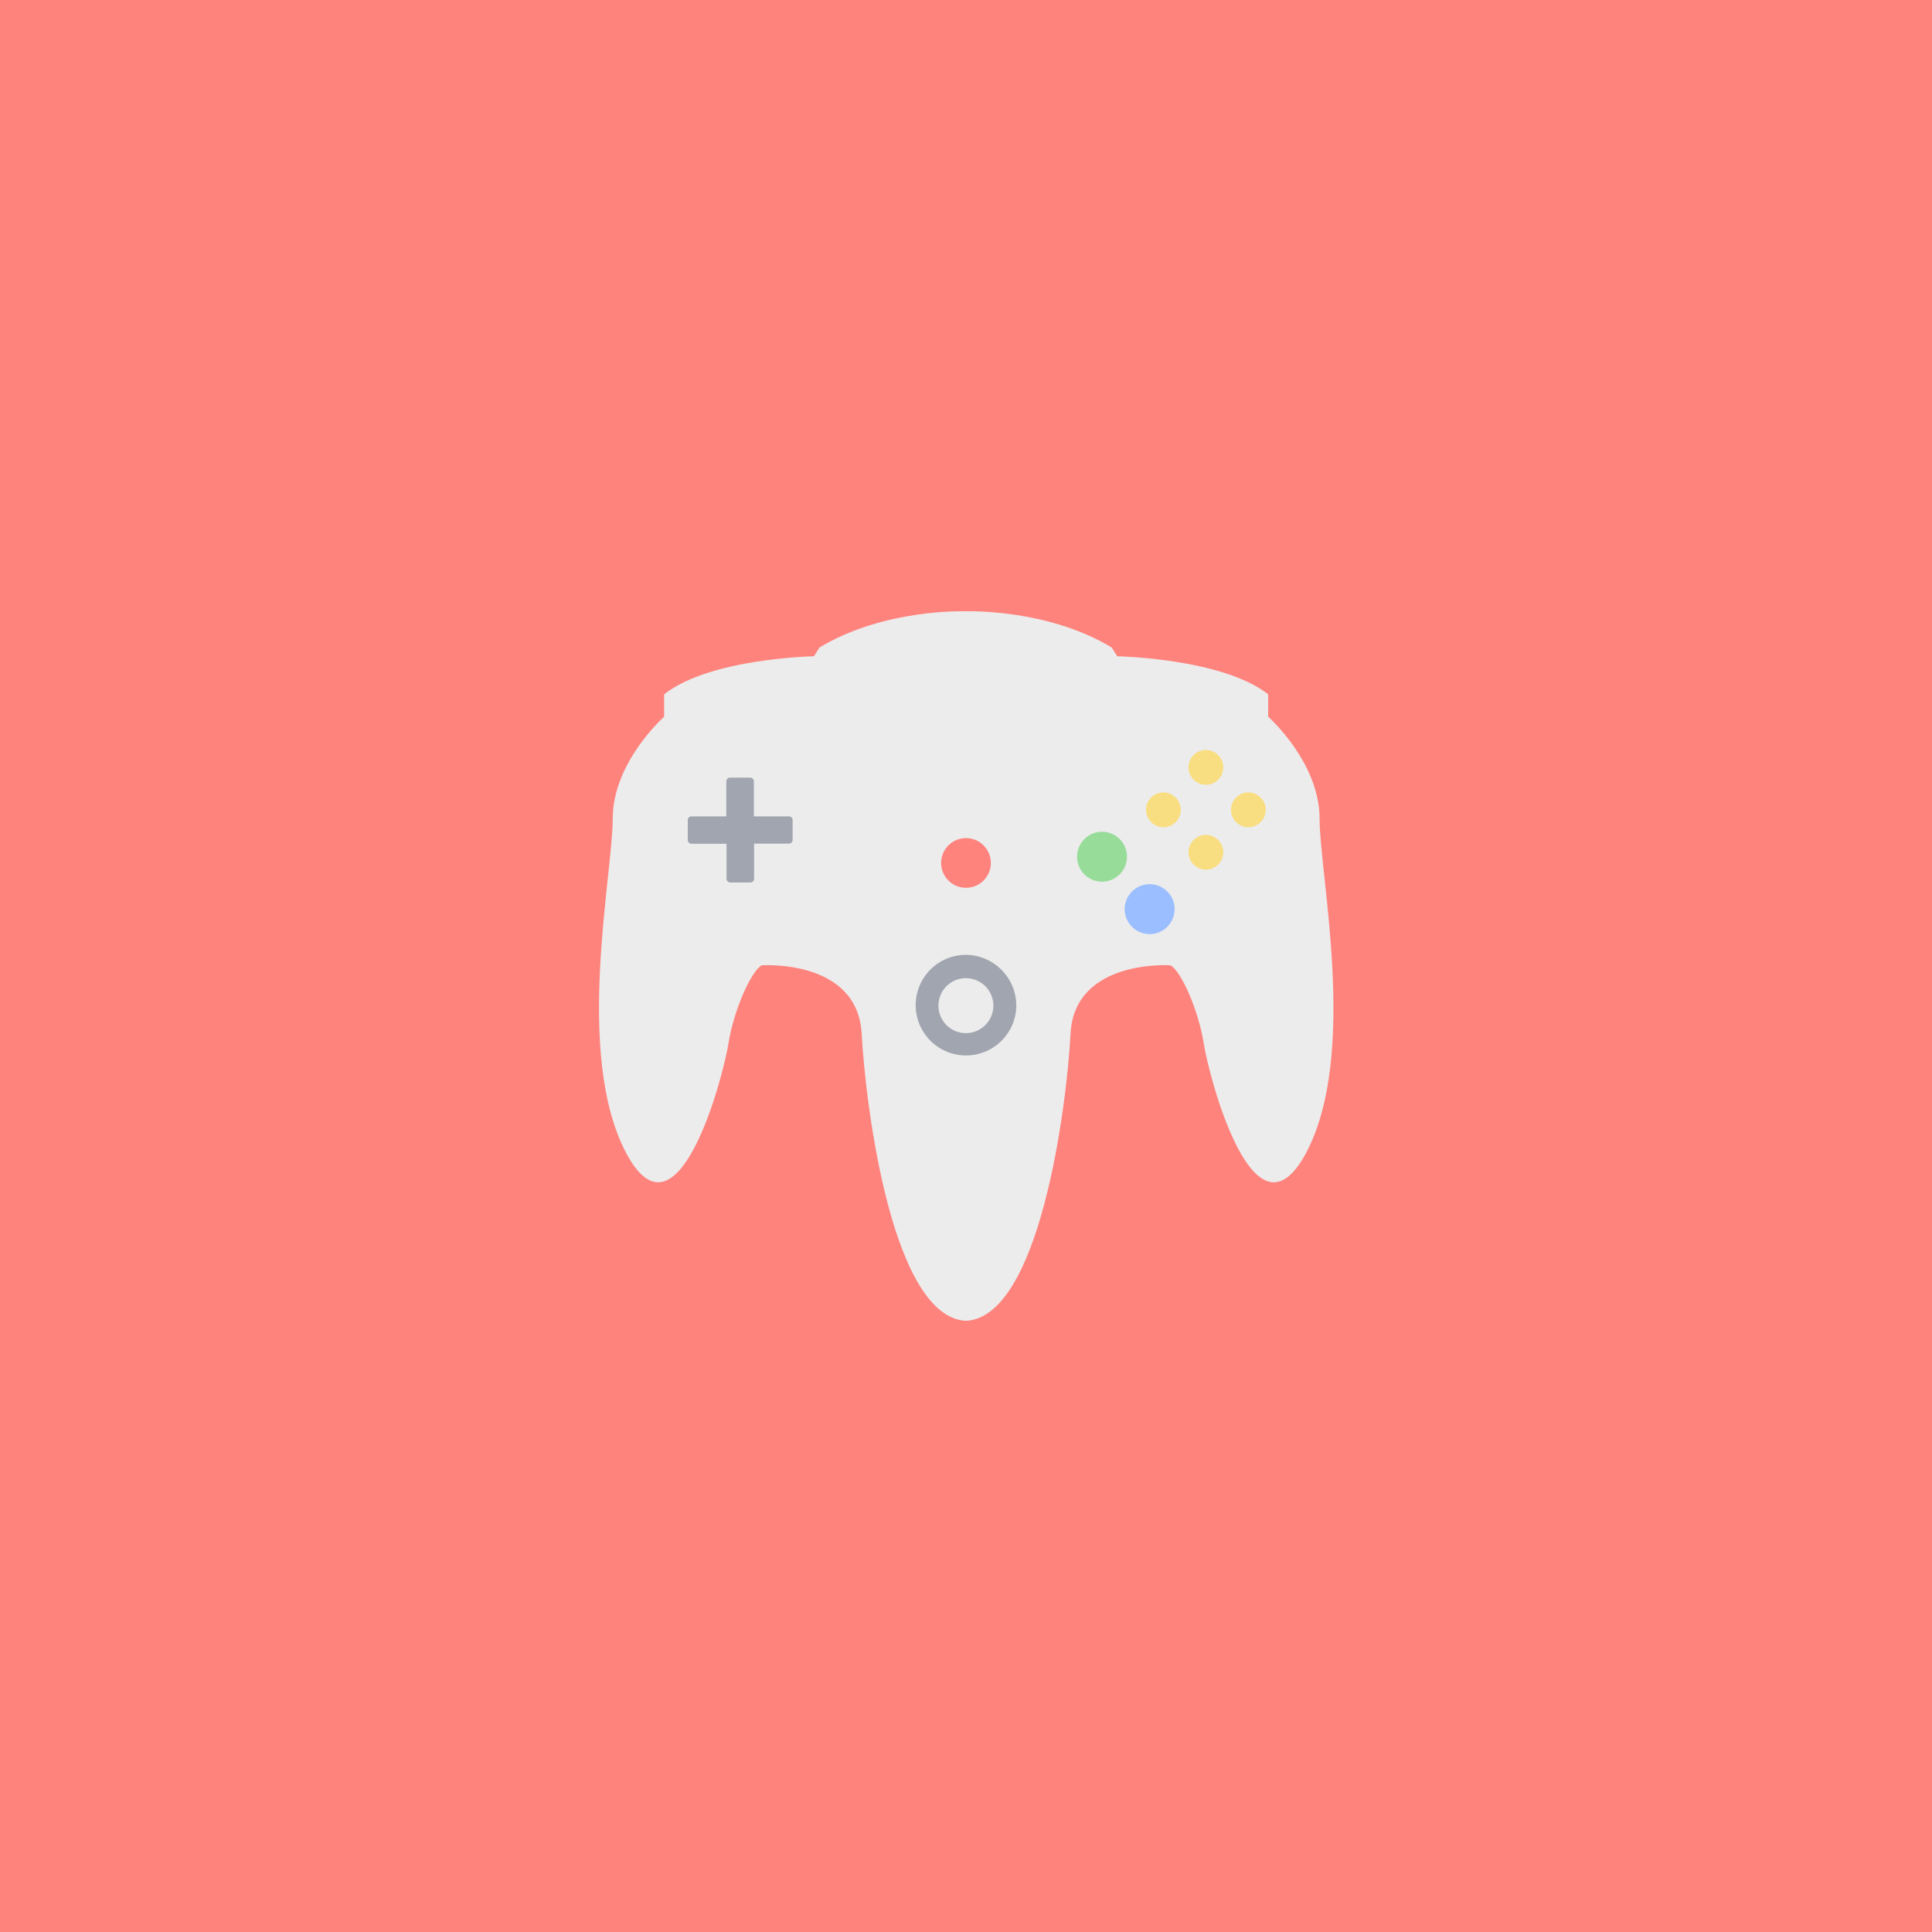 <svg xmlns="http://www.w3.org/2000/svg" viewBox="0 0 192 192">
  <rect width="100%" height="100%" fill="#ff837d" />
  <path fill="#ececec"
    d="M131.14 81.37c0-5.63-5.11-10.14-5.11-10.14V69c-4.59-3.59-15-3.78-15-3.78l-.55-.87c-6.4-3.87-14.37-3.6-14.52-3.6s-8.12-.27-14.52 3.6l-.55.87S70.56 65.4 66 69v2.23s-5.11 4.51-5.11 10.14-3.81 23.42 1.32 33.18 9.68-7.61 10.18-10.84 2.24-7.2 3.31-7.78c0 0 9.52-.66 9.93 6.79S88.7 130.91 96 131.26c7.29-.35 10-21.1 10.39-28.54s9.93-6.79 9.93-6.79c1.08.58 2.81 4.55 3.31 7.78s5 20.6 10.18 10.84 1.33-27.55 1.33-33.18Z" />
  <path fill="#ff837d" d="M98.47 85.75A2.47 2.47 0 1 0 96 88.23a2.47 2.47 0 0 0 2.47-2.48Z" />
  <path fill="#98dc9a" d="M109.54 82.66a2.48 2.48 0 1 0 2.46 2.47 2.48 2.48 0 0 0-2.46-2.47Z" />
  <path fill="#9abeff" d="M114.25 87.87a2.48 2.48 0 1 0 2.48 2.47 2.48 2.48 0 0 0-2.48-2.47Z" />
  <circle cx="119.84" cy="84.7" r="1.73" fill="#f9de81" />
  <circle cx="124.06" cy="80.48" r="1.73" fill="#f9de81" />
  <circle cx="115.62" cy="80.48" r="1.73" fill="#f9de81" />
  <circle cx="119.84" cy="76.26" r="1.73" fill="#f9de81" />
  <path fill="#a0a5af"
    d="M96 94.89a5 5 0 1 0 5 5 5.06 5.06 0 0 0-5-5Zm0 7.78a2.73 2.73 0 1 1 2.72-2.73 2.73 2.73 0 0 1-2.72 2.73ZM78.4 81.13h-3.48v-3.49a.37.37 0 0 0-.37-.36h-2a.37.37 0 0 0-.37.36v3.49h-3.46a.37.37 0 0 0-.37.36v2a.37.37 0 0 0 .37.36h3.48v3.48a.38.38 0 0 0 .37.37h2a.38.38 0 0 0 .37-.37v-3.49h3.46a.37.37 0 0 0 .37-.36v-2a.37.37 0 0 0-.37-.35Z" />
</svg>
